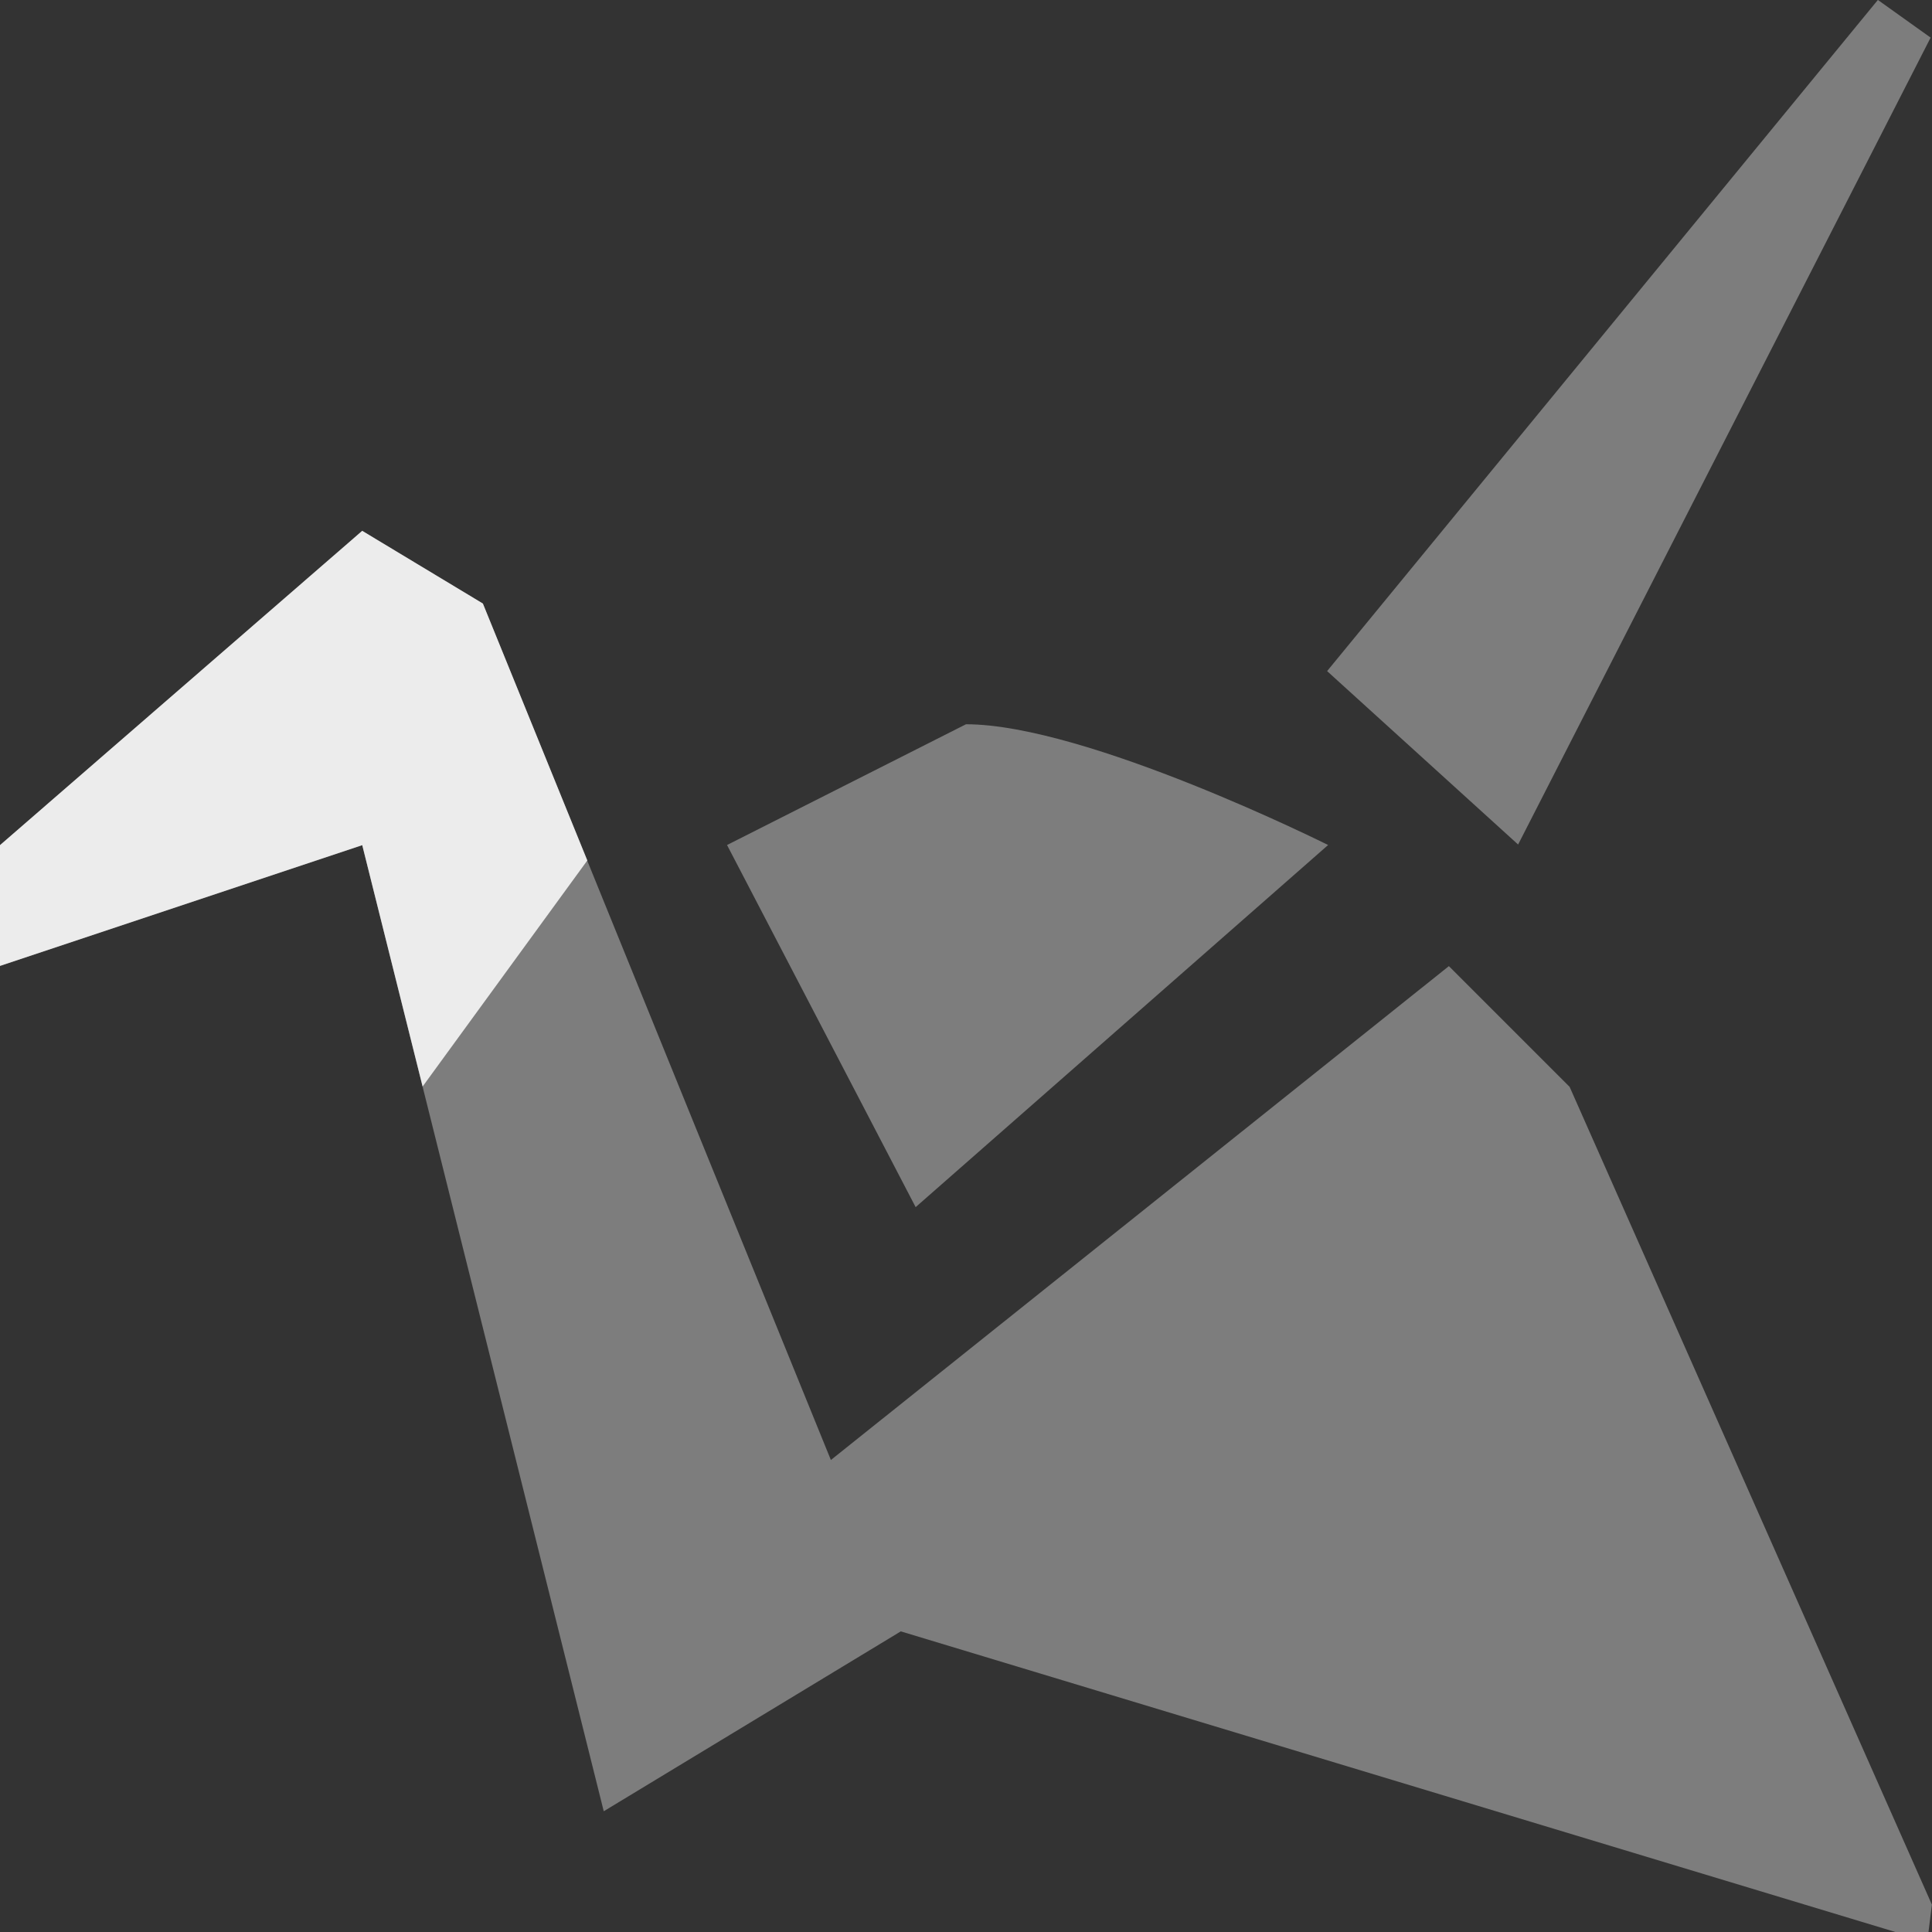 
<!-- Generator: Adobe Illustrator 15.1.0, SVG Export Plug-In . SVG Version: 6.00 Build 0)  -->
<svg style="enable-background:new 0 0 24 24" viewBox="0 0 16 16" xmlns="http://www.w3.org/2000/svg">
 <rect x="0" y="0" width="16" height="16" fill="#333333" stroke="none"/>
 <polygon style="fill:#ececec;opacity:0.4;fill-opacity:1" transform="matrix(0.743 0 0 0.743 -0.922 -0.644)" points="16.033,8.347 22.172,0.866 22.76,1.286 18.162,10.28 "/>
 <path style="fill:#ececec;fill-opacity:1;stroke-width:1.158" d="m 3 6.999 -3 1 l 0 -1 l 3 -2.603 0.999 0.602 0.865 2.128 -1.364 1.872"/>
 <path style="fill:#ececec;opacity:0.4;fill-opacity:1;stroke-width:1.158" d="m 3 4.396 -3 2.604 l 0 1 l 3 -1 1 4 1 4 2.459 -1.489 l 0 -0.001 l 8.238 2.49 l 0.274 0 l 0.028 -0.227 -3 -6.772 -1 -1 -5.118 4.09 -1.153 -2.835 -1.729 -4.256 -1 -0.602"/>
 <path style="fill:#ececec;opacity:0.4;fill-opacity:1;stroke-width:1.158" d="m 7.583 9.997 -1.562 -2.999 1.979 -1 c 0.999 0 2.999 1 2.999 1 l -3.416 2.999"/>
</svg>
